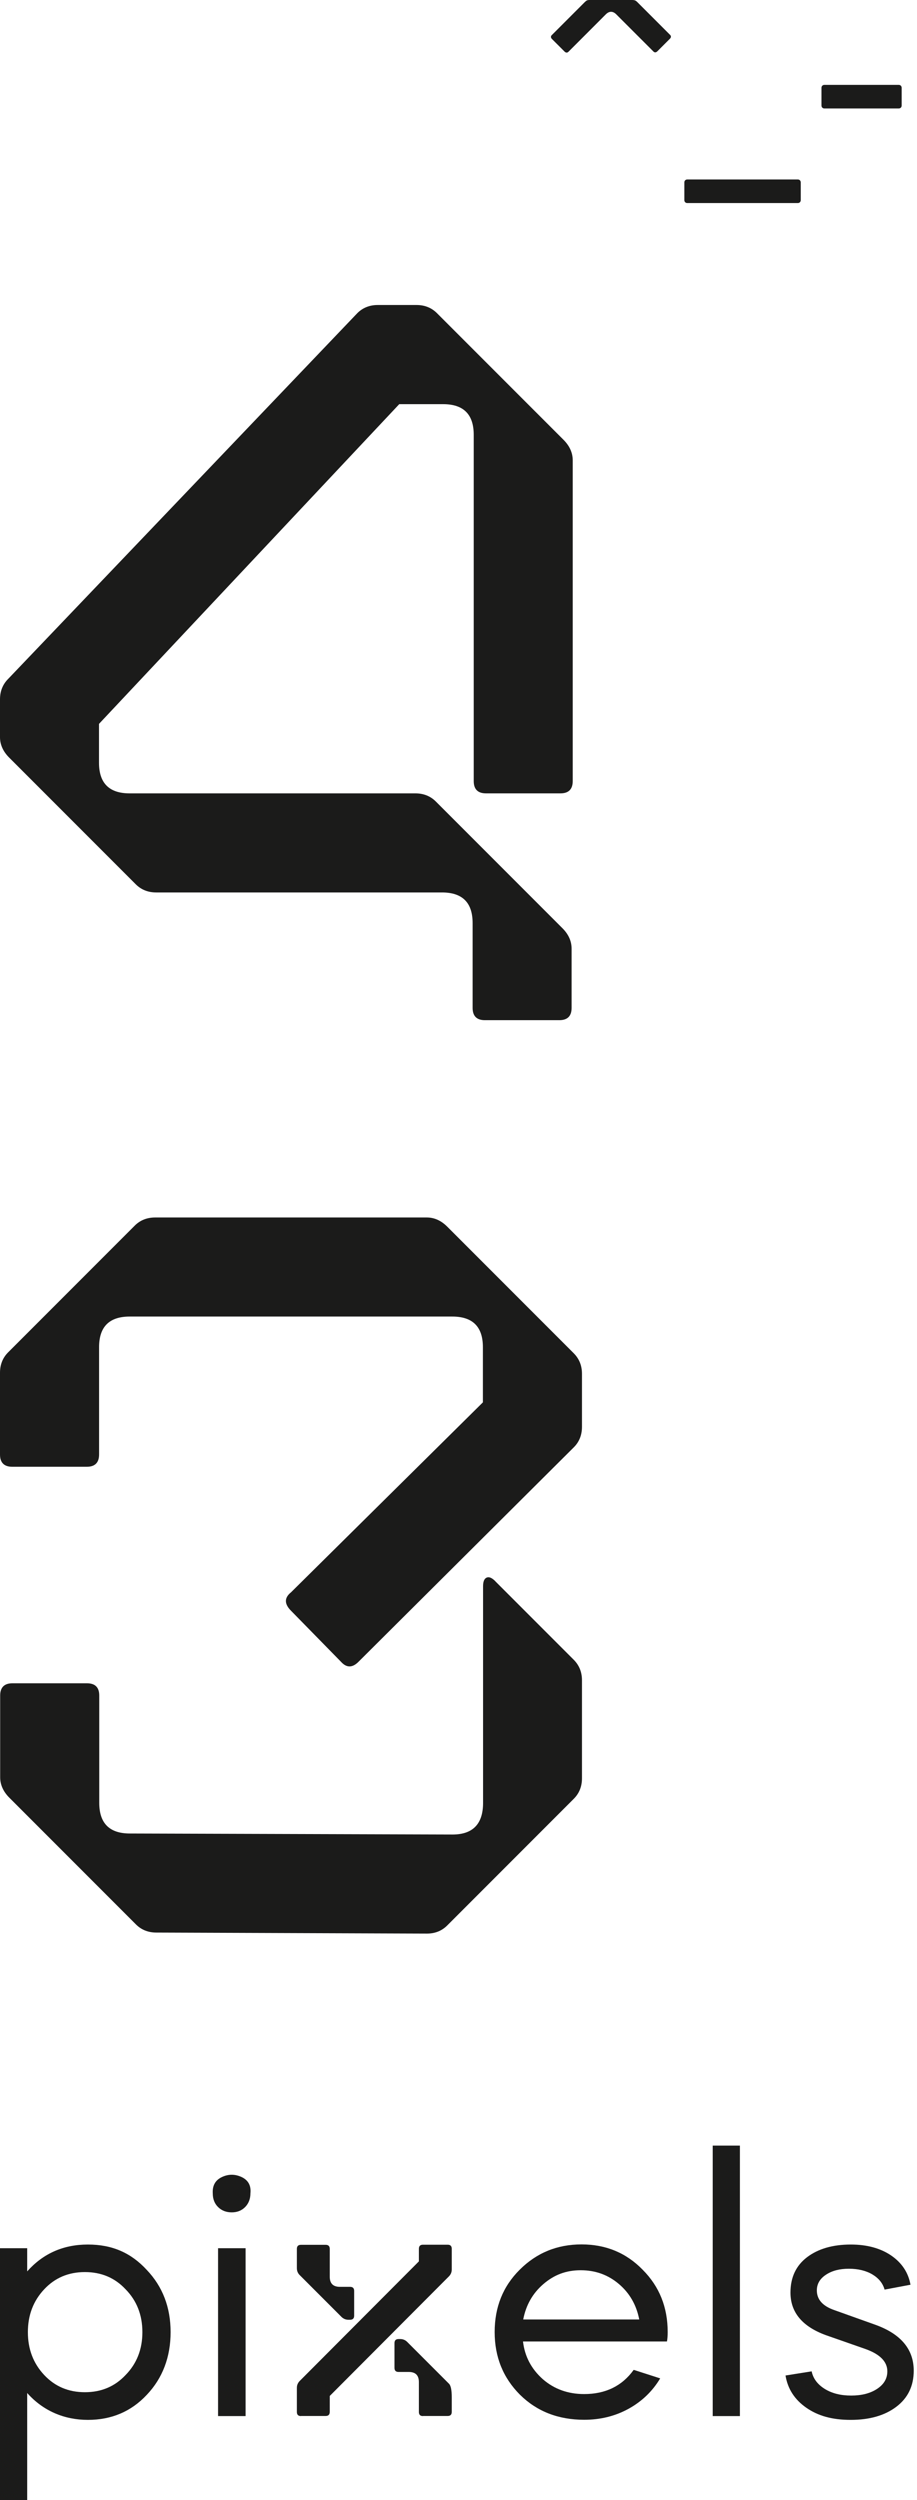 <svg xmlns="http://www.w3.org/2000/svg" width="58" height="158" viewBox="0 0 58 158" fill="none">
  <path d="M23.891 19.275H26.347C26.862 19.275 27.296 19.449 27.637 19.79L35.645 27.797C36.029 28.182 36.225 28.616 36.225 29.088V49.363C36.225 49.878 35.964 50.138 35.449 50.138H30.738C30.223 50.138 29.963 49.878 29.963 49.363V27.477C29.963 26.187 29.318 25.542 28.028 25.542H25.252L6.262 45.747V48.203C6.262 49.493 6.907 50.138 8.197 50.138H26.277C26.792 50.138 27.225 50.312 27.567 50.653L35.574 58.66C35.959 59.045 36.154 59.479 36.154 59.951V63.697C36.154 64.212 35.894 64.472 35.379 64.472H30.668C30.153 64.472 29.893 64.212 29.893 63.697V58.335C29.893 57.045 29.247 56.4 27.957 56.4H9.877C9.362 56.4 8.929 56.226 8.587 55.885L0.58 47.878C0.195 47.493 0 47.059 0 46.587V44.197C0 43.682 0.173 43.248 0.515 42.906L22.601 19.79C22.943 19.449 23.376 19.275 23.891 19.275Z" fill="#1B1B1A"/>
  <path d="M9.823 76.941H26.998C27.469 76.941 27.903 77.136 28.288 77.521L36.295 85.528C36.637 85.875 36.81 86.303 36.81 86.818V90.174C36.81 90.689 36.637 91.123 36.295 91.464L22.672 105.023C22.287 105.408 21.918 105.408 21.571 105.023L18.405 101.792C17.977 101.363 17.977 100.973 18.405 100.631L30.543 88.624V85.138C30.543 83.847 29.898 83.202 28.608 83.202H8.202C6.912 83.202 6.267 83.847 6.267 85.138V91.92C6.267 92.435 6.007 92.695 5.492 92.695H0.775C0.26 92.695 0 92.435 0 91.92V86.753C0 86.238 0.173 85.804 0.515 85.463L8.522 77.456C8.864 77.114 9.297 76.941 9.812 76.941H9.823ZM31.324 99.927L36.295 104.898C36.637 105.245 36.81 105.673 36.81 106.188V112.385C36.81 112.9 36.637 113.333 36.295 113.675L28.288 121.682C27.941 122.029 27.513 122.197 26.998 122.197L9.888 122.132C9.373 122.132 8.94 121.959 8.598 121.617L0.591 113.61C0.206 113.225 0.011 112.791 0.011 112.32V107.153C0.011 106.638 0.271 106.378 0.786 106.378H5.503C6.018 106.378 6.278 106.638 6.278 107.153V113.935C6.278 115.225 6.923 115.871 8.213 115.871L28.619 115.936C29.909 115.936 30.554 115.269 30.554 113.935V100.247C30.554 99.948 30.63 99.764 30.782 99.699C30.933 99.634 31.112 99.71 31.329 99.927H31.324Z" fill="#1B1B1A"/>
  <path d="M1.72 157.993H0V142.08H1.72V143.544C2.725 142.415 4.007 141.847 5.559 141.847C7.111 141.847 8.292 142.379 9.282 143.45C10.288 144.506 10.791 145.818 10.791 147.384C10.791 148.951 10.288 150.291 9.282 151.348C8.292 152.404 7.053 152.929 5.559 152.929C4.066 152.929 2.725 152.361 1.72 151.231V158V157.993ZM7.942 144.674C7.264 143.952 6.412 143.588 5.37 143.588C4.328 143.588 3.475 143.952 2.798 144.674C2.106 145.41 1.763 146.313 1.763 147.384C1.763 148.455 2.106 149.359 2.798 150.095C3.475 150.816 4.328 151.18 5.37 151.18C6.412 151.18 7.264 150.816 7.942 150.095C8.649 149.373 9.006 148.47 9.006 147.384C9.006 146.299 8.649 145.395 7.942 144.674Z" fill="#1B1B1A"/>
  <path d="M13.457 138.612C13.428 138.124 13.617 137.781 14.033 137.584C14.448 137.388 14.863 137.388 15.286 137.584C15.701 137.781 15.891 138.124 15.84 138.612C15.84 138.954 15.73 139.246 15.512 139.472C15.293 139.697 15.009 139.814 14.659 139.814C14.309 139.814 14.025 139.705 13.8 139.486C13.574 139.268 13.457 138.976 13.457 138.612ZM15.534 152.689H13.792V142.08H15.534V152.689Z" fill="#1B1B1A"/>
  <path d="M19.036 152.688C18.863 152.688 18.777 152.602 18.777 152.43V150.907C18.777 150.734 18.837 150.595 18.95 150.476L26.494 142.912V142.117C26.494 141.944 26.58 141.858 26.753 141.858H28.316C28.488 141.858 28.574 141.944 28.574 142.117V143.422C28.574 143.594 28.515 143.733 28.402 143.852L20.857 151.417V152.423C20.857 152.596 20.771 152.682 20.599 152.682H19.036V152.688ZM22.036 146.601C21.864 146.601 21.725 146.541 21.606 146.429L18.95 143.773C18.837 143.66 18.777 143.514 18.777 143.342V142.123C18.777 141.951 18.863 141.865 19.036 141.865H20.599C20.771 141.865 20.857 141.951 20.857 142.123V143.879C20.857 144.309 21.069 144.521 21.5 144.521H22.142C22.314 144.521 22.401 144.607 22.401 144.779V146.343C22.401 146.515 22.314 146.601 22.142 146.601H22.036ZM26.753 152.688C26.58 152.688 26.494 152.602 26.494 152.43V150.542C26.494 150.112 26.282 149.9 25.852 149.9H25.209C25.037 149.9 24.951 149.814 24.951 149.641V148.078C24.951 147.906 25.037 147.82 25.209 147.82H25.315C25.487 147.82 25.627 147.879 25.746 147.992L28.402 150.648C28.515 150.761 28.574 151.046 28.574 151.503V152.423C28.574 152.596 28.488 152.682 28.316 152.682H26.753V152.688Z" fill="#1B1B1A"/>
  <path d="M42.18 147.974H33.08C33.189 148.914 33.604 149.708 34.333 150.357C35.054 150.984 35.928 151.297 36.948 151.297C38.304 151.297 39.346 150.787 40.081 149.767L41.757 150.306C41.269 151.122 40.599 151.763 39.754 152.229C38.901 152.696 37.968 152.922 36.948 152.922C35.316 152.922 33.961 152.397 32.89 151.341C31.819 150.269 31.287 148.951 31.287 147.377C31.287 145.803 31.812 144.492 32.868 143.442C33.939 142.371 35.243 141.839 36.781 141.839C38.318 141.839 39.608 142.371 40.65 143.442C41.706 144.499 42.231 145.81 42.231 147.377C42.231 147.61 42.216 147.807 42.187 147.967L42.18 147.974ZM33.101 146.583H40.431C40.256 145.672 39.826 144.921 39.149 144.346C38.464 143.763 37.662 143.472 36.73 143.472C35.797 143.472 35.047 143.763 34.369 144.346C33.691 144.929 33.269 145.672 33.094 146.583H33.101Z" fill="#1B1B1A"/>
  <path d="M46.799 152.689H45.079V135.595H46.799V152.689Z" fill="#1B1B1A"/>
  <path d="M57.574 144.39L55.95 144.696C55.84 144.302 55.585 143.982 55.185 143.741C54.784 143.501 54.281 143.377 53.691 143.377C53.101 143.377 52.627 143.501 52.241 143.756C51.855 144.011 51.665 144.339 51.665 144.747C51.665 145.329 52.044 145.745 52.795 146L55.367 146.918C56.984 147.501 57.793 148.47 57.793 149.818C57.793 150.794 57.421 151.552 56.685 152.106C55.95 152.659 54.988 152.929 53.807 152.929C52.627 152.929 51.738 152.674 51.002 152.164C50.267 151.654 49.822 150.976 49.684 150.124L51.337 149.861C51.432 150.32 51.709 150.685 52.161 150.969C52.62 151.253 53.174 151.392 53.837 151.392C54.5 151.392 55.046 151.253 55.476 150.969C55.906 150.685 56.124 150.32 56.124 149.861C56.124 149.249 55.658 148.776 54.733 148.448L52.234 147.574C50.74 147.027 49.997 146.131 49.997 144.885C49.997 143.923 50.347 143.18 51.046 142.648C51.746 142.116 52.671 141.847 53.815 141.847C54.835 141.847 55.687 142.08 56.365 142.539C57.043 143.005 57.451 143.617 57.589 144.39H57.574Z" fill="#1B1B1A"/>
  <path d="M52.142 5.364H56.845C56.953 5.364 57.03 5.441 57.03 5.548V6.67C57.03 6.778 56.953 6.855 56.845 6.855H52.142C52.035 6.855 51.958 6.778 51.958 6.67V5.548C51.958 5.441 52.035 5.364 52.142 5.364Z" fill="#1B1B1A"/>
  <path d="M43.47 11.342H50.462C50.57 11.342 50.647 11.419 50.647 11.527V12.649C50.647 12.756 50.57 12.833 50.462 12.833H43.47C43.362 12.833 43.285 12.756 43.285 12.649V11.527C43.285 11.419 43.362 11.342 43.47 11.342Z" fill="#1B1B1A"/>
  <path d="M37.289 0H39.978C40.132 0 40.209 0.031 40.301 0.123L42.391 2.213C42.453 2.275 42.453 2.367 42.376 2.444L41.577 3.243C41.5 3.32 41.407 3.335 41.331 3.258L38.979 0.907C38.764 0.692 38.533 0.692 38.318 0.907L35.952 3.274C35.875 3.35 35.782 3.335 35.706 3.258L34.906 2.459C34.83 2.382 34.83 2.29 34.891 2.228L36.981 0.138C37.089 0.031 37.15 0 37.289 0Z" fill="#1B1B1A"/>
</svg>